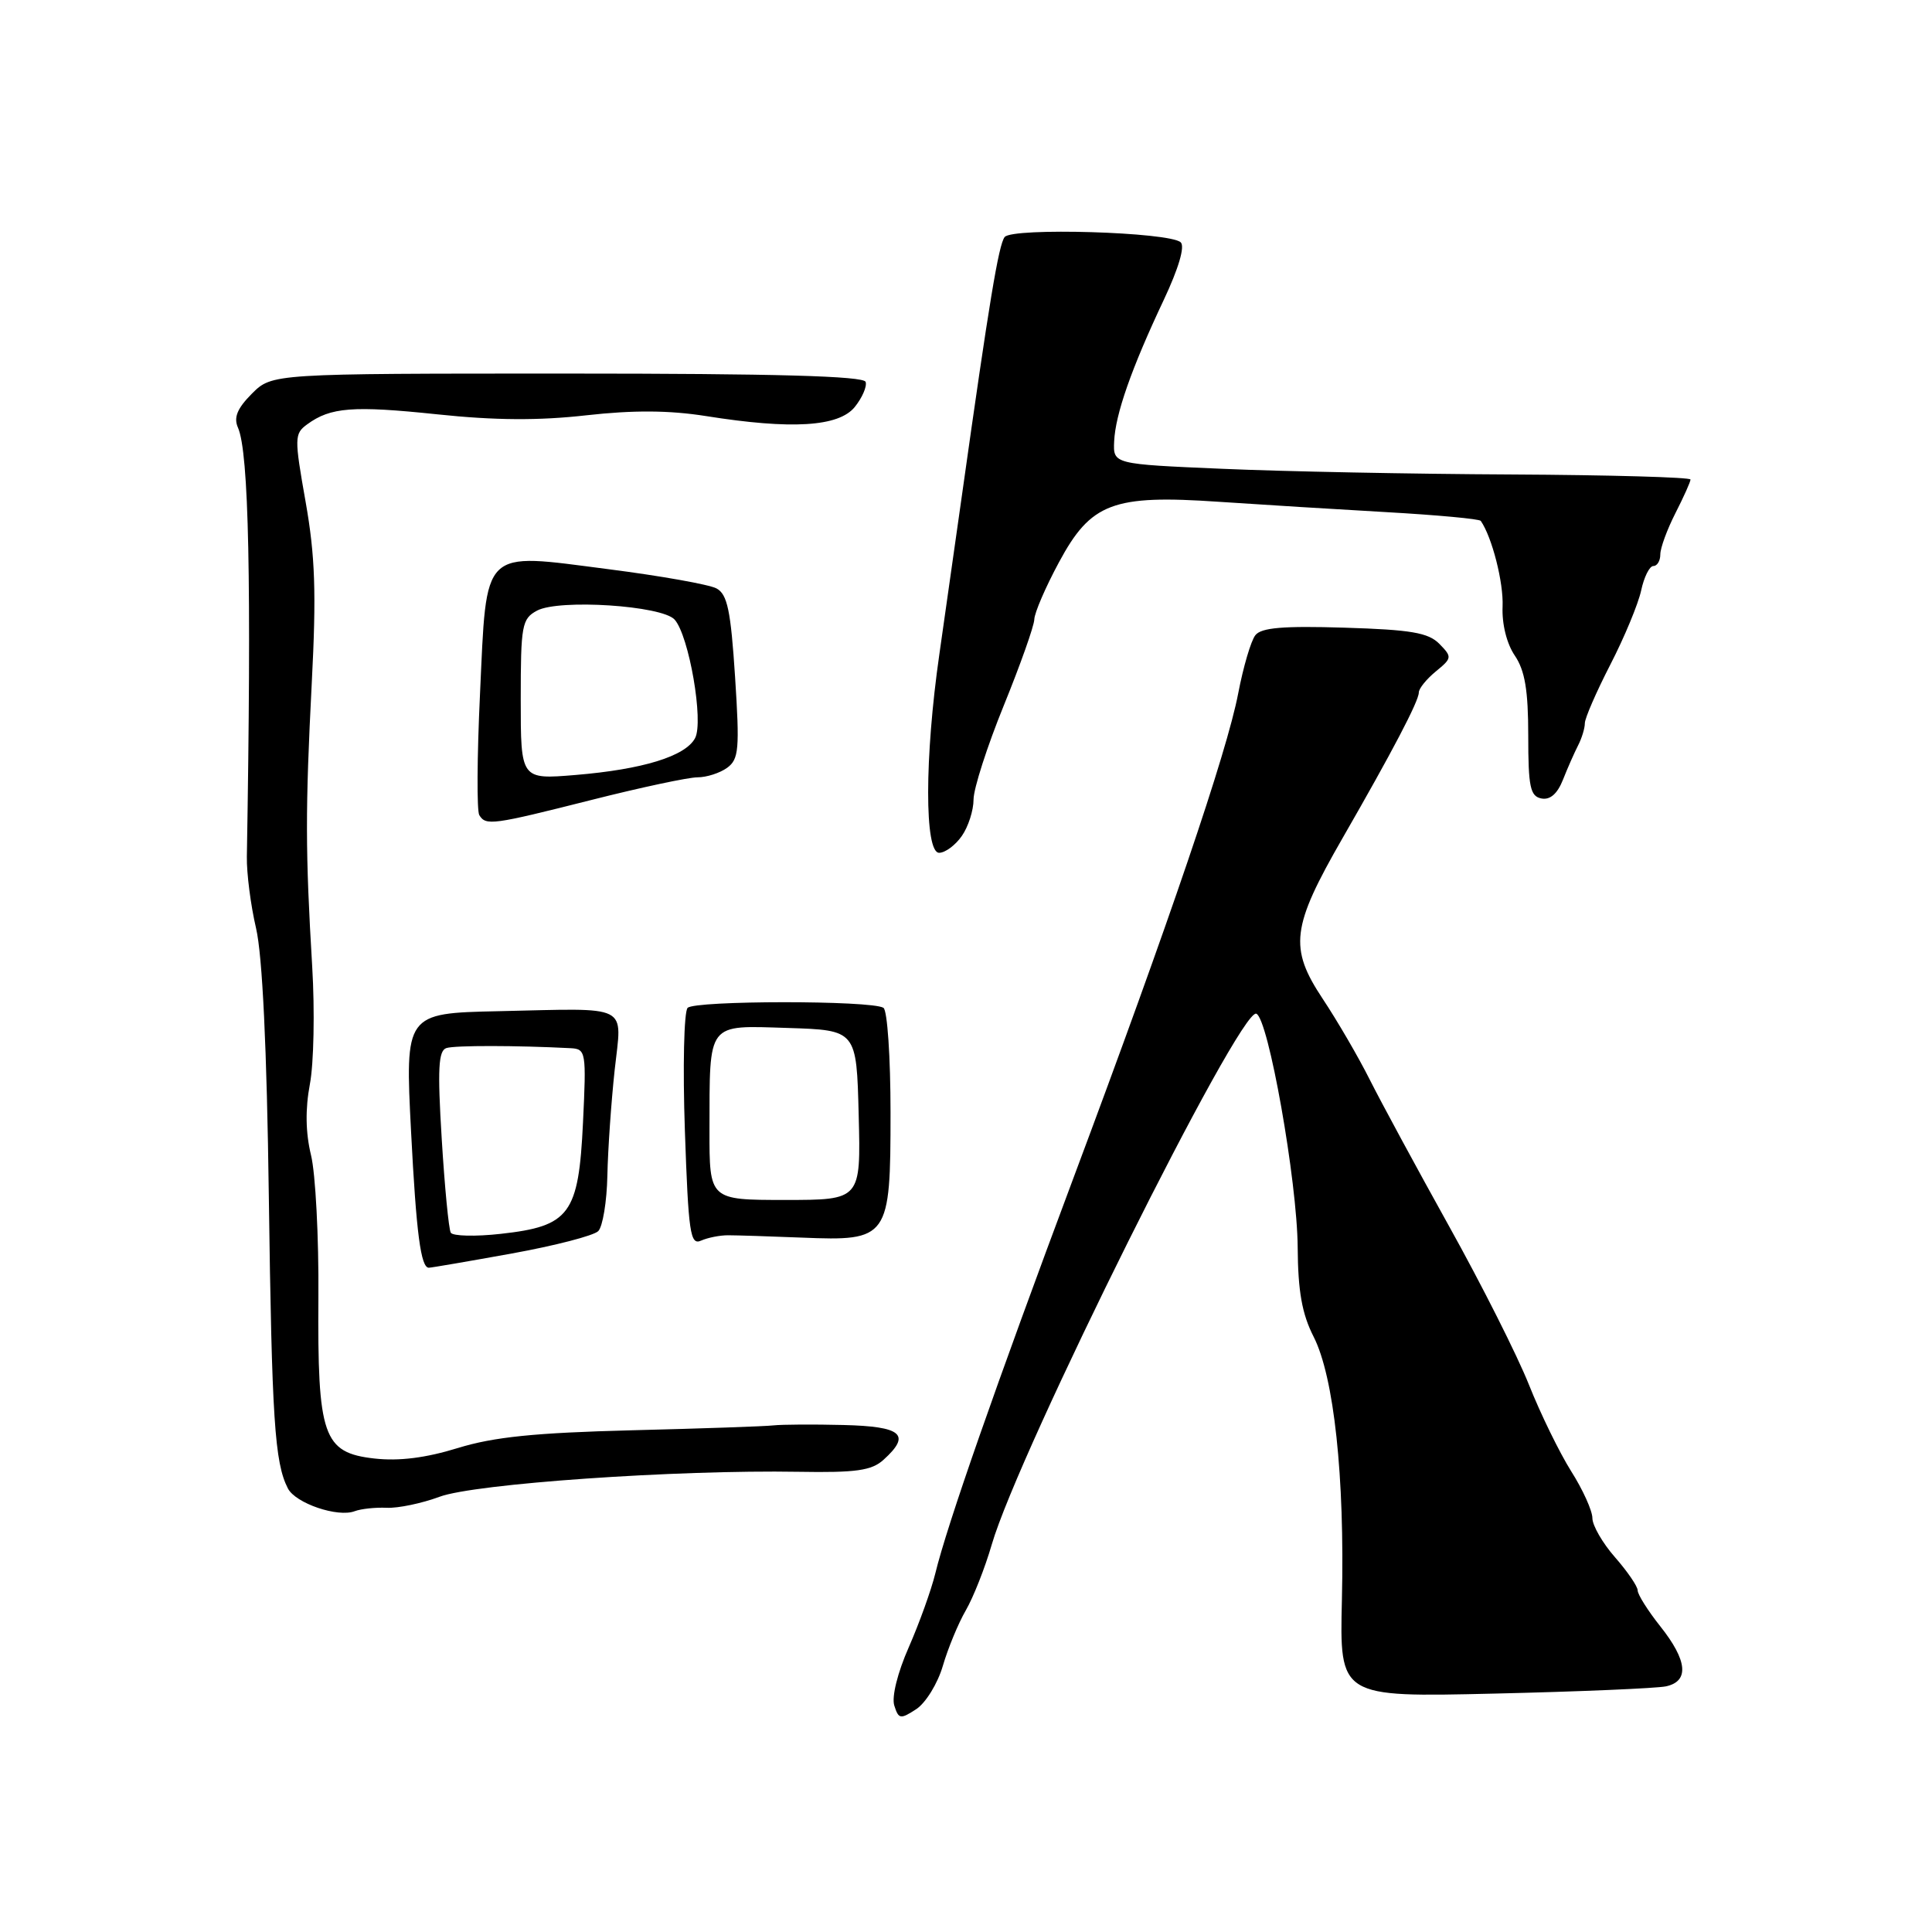 <?xml version="1.0" encoding="UTF-8" standalone="no"?>
<!DOCTYPE svg PUBLIC "-//W3C//DTD SVG 1.1//EN" "http://www.w3.org/Graphics/SVG/1.1/DTD/svg11.dtd" >
<svg xmlns="http://www.w3.org/2000/svg" xmlns:xlink="http://www.w3.org/1999/xlink" version="1.1" viewBox="0 0 256 256">
 <g >
 <path fill="currentColor"
d=" M 124.93 220.74 C 125.61 218.41 126.98 215.09 127.98 213.37 C 128.97 211.66 130.52 207.74 131.41 204.67 C 135.00 192.31 164.26 133.59 166.46 134.32 C 168.05 134.85 171.89 156.51 171.95 165.29 C 171.99 171.10 172.52 174.10 174.06 177.12 C 176.76 182.42 178.19 195.67 177.81 211.95 C 177.50 224.89 177.50 224.89 198.00 224.41 C 209.28 224.15 219.51 223.71 220.75 223.45 C 223.86 222.78 223.60 220.03 220.00 215.50 C 218.35 213.42 217.00 211.28 217.00 210.74 C 217.00 210.21 215.65 208.23 214.00 206.35 C 212.35 204.47 211.00 202.13 211.00 201.16 C 211.00 200.19 209.74 197.39 208.19 194.95 C 206.65 192.50 204.13 187.35 202.60 183.50 C 201.07 179.65 196.31 170.20 192.02 162.50 C 187.74 154.80 183.01 146.06 181.51 143.08 C 180.02 140.10 177.20 135.26 175.26 132.34 C 170.78 125.59 171.12 122.84 177.87 111.10 C 184.51 99.56 188.00 92.90 188.00 91.76 C 188.00 91.24 189.01 89.99 190.25 88.97 C 192.41 87.20 192.43 87.06 190.72 85.31 C 189.26 83.83 186.95 83.44 178.16 83.17 C 170.05 82.92 167.12 83.16 166.34 84.17 C 165.76 84.90 164.74 88.37 164.07 91.87 C 162.58 99.68 154.91 122.23 142.27 156.00 C 131.98 183.51 125.47 202.13 123.93 208.50 C 123.39 210.70 121.81 215.09 120.42 218.26 C 118.93 221.64 118.13 224.85 118.50 226.00 C 119.07 227.80 119.31 227.84 121.41 226.47 C 122.66 225.65 124.25 223.07 124.93 220.74 Z  M 51.24 199.79 C 52.75 199.86 55.90 199.20 58.24 198.33 C 62.87 196.60 89.57 194.74 105.82 195.02 C 113.44 195.15 115.50 194.86 117.07 193.43 C 120.77 190.09 119.53 189.01 111.75 188.82 C 107.76 188.72 103.60 188.75 102.50 188.87 C 101.40 189.00 92.94 189.29 83.71 189.52 C 70.87 189.85 65.45 190.40 60.67 191.87 C 56.43 193.18 52.88 193.63 49.60 193.26 C 42.81 192.49 42.06 190.33 42.19 171.89 C 42.25 163.97 41.81 155.50 41.21 153.06 C 40.49 150.09 40.44 146.96 41.06 143.66 C 41.58 140.94 41.72 133.94 41.37 128.10 C 40.46 112.83 40.45 107.31 41.31 90.50 C 41.93 78.57 41.76 73.66 40.50 66.52 C 38.99 58.00 39.00 57.47 40.70 56.23 C 43.80 53.96 46.75 53.73 57.93 54.90 C 65.58 55.71 71.43 55.74 77.69 55.03 C 83.93 54.33 88.66 54.36 93.54 55.13 C 104.90 56.94 111.13 56.55 113.26 53.93 C 114.25 52.70 114.90 51.20 114.70 50.60 C 114.44 49.83 102.73 49.50 75.19 49.50 C 36.05 49.50 36.05 49.50 33.38 52.16 C 31.43 54.12 30.94 55.32 31.53 56.66 C 32.98 59.93 33.33 77.07 32.71 113.50 C 32.67 115.70 33.22 119.97 33.93 123.00 C 34.77 126.60 35.36 138.88 35.62 158.50 C 36.02 188.06 36.39 193.82 38.15 197.23 C 39.17 199.20 44.76 201.10 47.00 200.24 C 47.83 199.93 49.73 199.72 51.24 199.79 Z  M 67.84 166.09 C 73.53 165.06 78.67 163.73 79.27 163.13 C 79.86 162.54 80.41 159.23 80.48 155.77 C 80.55 152.32 80.99 146.01 81.45 141.75 C 82.41 132.92 83.76 133.60 66.00 133.99 C 53.71 134.25 53.66 134.32 54.47 149.98 C 55.16 163.41 55.76 168.01 56.83 167.98 C 57.20 167.97 62.15 167.12 67.84 166.09 Z  M 96.50 163.68 C 97.60 163.68 101.99 163.82 106.25 163.99 C 117.76 164.46 118.00 164.12 118.00 147.40 C 118.00 140.10 117.58 133.86 117.06 133.54 C 115.45 132.54 92.04 132.56 91.11 133.55 C 90.63 134.07 90.46 141.39 90.75 149.80 C 91.22 163.40 91.46 165.03 92.89 164.39 C 93.77 164.00 95.40 163.67 96.50 163.68 Z  M 127.44 110.78 C 128.30 109.56 129.00 107.38 129.00 105.94 C 129.00 104.51 130.80 98.91 133.00 93.50 C 135.20 88.09 137.02 82.96 137.05 82.08 C 137.07 81.21 138.54 77.80 140.32 74.50 C 144.55 66.63 147.46 65.53 161.50 66.49 C 167.00 66.86 176.99 67.48 183.69 67.86 C 190.40 68.24 196.03 68.76 196.21 69.02 C 197.71 71.19 199.24 77.20 199.10 80.37 C 199.00 82.69 199.65 85.30 200.72 86.87 C 202.06 88.85 202.50 91.47 202.50 97.48 C 202.50 104.26 202.76 105.51 204.24 105.80 C 205.39 106.03 206.36 105.19 207.10 103.32 C 207.71 101.77 208.62 99.72 209.11 98.76 C 209.60 97.81 210.00 96.49 210.00 95.83 C 210.00 95.17 211.52 91.68 213.38 88.06 C 215.24 84.45 217.07 80.04 217.46 78.25 C 217.84 76.46 218.57 75.00 219.08 75.00 C 219.59 75.00 220.00 74.31 220.00 73.46 C 220.00 72.61 220.90 70.16 222.00 68.00 C 223.10 65.84 224.00 63.84 224.00 63.54 C 224.00 63.24 213.31 62.94 200.25 62.87 C 187.19 62.81 169.97 62.47 162.00 62.12 C 147.50 61.50 147.50 61.50 147.63 58.50 C 147.79 54.90 149.90 48.86 154.20 39.75 C 156.17 35.57 157.03 32.65 156.45 32.11 C 154.98 30.74 134.14 30.12 133.12 31.41 C 132.32 32.44 131.06 40.07 127.48 65.50 C 126.63 71.55 125.27 81.08 124.47 86.69 C 122.50 100.36 122.49 113.00 124.44 113.00 C 125.24 113.00 126.59 112.00 127.44 110.78 Z  M 78.36 106.00 C 84.88 104.35 91.20 103.00 92.42 103.00 C 93.63 103.00 95.40 102.43 96.36 101.73 C 97.90 100.60 98.02 99.26 97.40 89.68 C 96.83 80.89 96.38 78.74 94.94 77.97 C 93.98 77.45 87.50 76.30 80.54 75.41 C 63.67 73.24 64.51 72.42 63.60 92.03 C 63.21 100.28 63.17 107.47 63.51 108.01 C 64.38 109.43 65.22 109.32 78.36 106.00 Z  M 59.73 163.34 C 59.46 162.88 58.92 157.28 58.53 150.89 C 57.96 141.59 58.09 139.20 59.16 138.87 C 60.31 138.51 68.44 138.52 75.61 138.89 C 77.64 139.00 77.70 139.37 77.25 148.75 C 76.67 160.90 75.50 162.48 66.36 163.49 C 62.99 163.87 60.00 163.79 59.73 163.34 Z  M 94.01 149.75 C 94.04 135.28 93.58 135.88 104.38 136.21 C 113.50 136.50 113.50 136.50 113.78 147.75 C 114.07 159.00 114.07 159.00 104.03 159.00 C 94.00 159.00 94.00 159.00 94.01 149.75 Z  M 69.00 92.68 C 69.00 82.83 69.15 81.99 71.16 80.91 C 74.08 79.35 87.72 80.24 89.39 82.10 C 91.30 84.23 93.27 95.63 92.10 97.81 C 90.82 100.21 85.17 101.95 76.25 102.69 C 69.00 103.29 69.00 103.29 69.00 92.68 Z "/>
</g>
</svg>